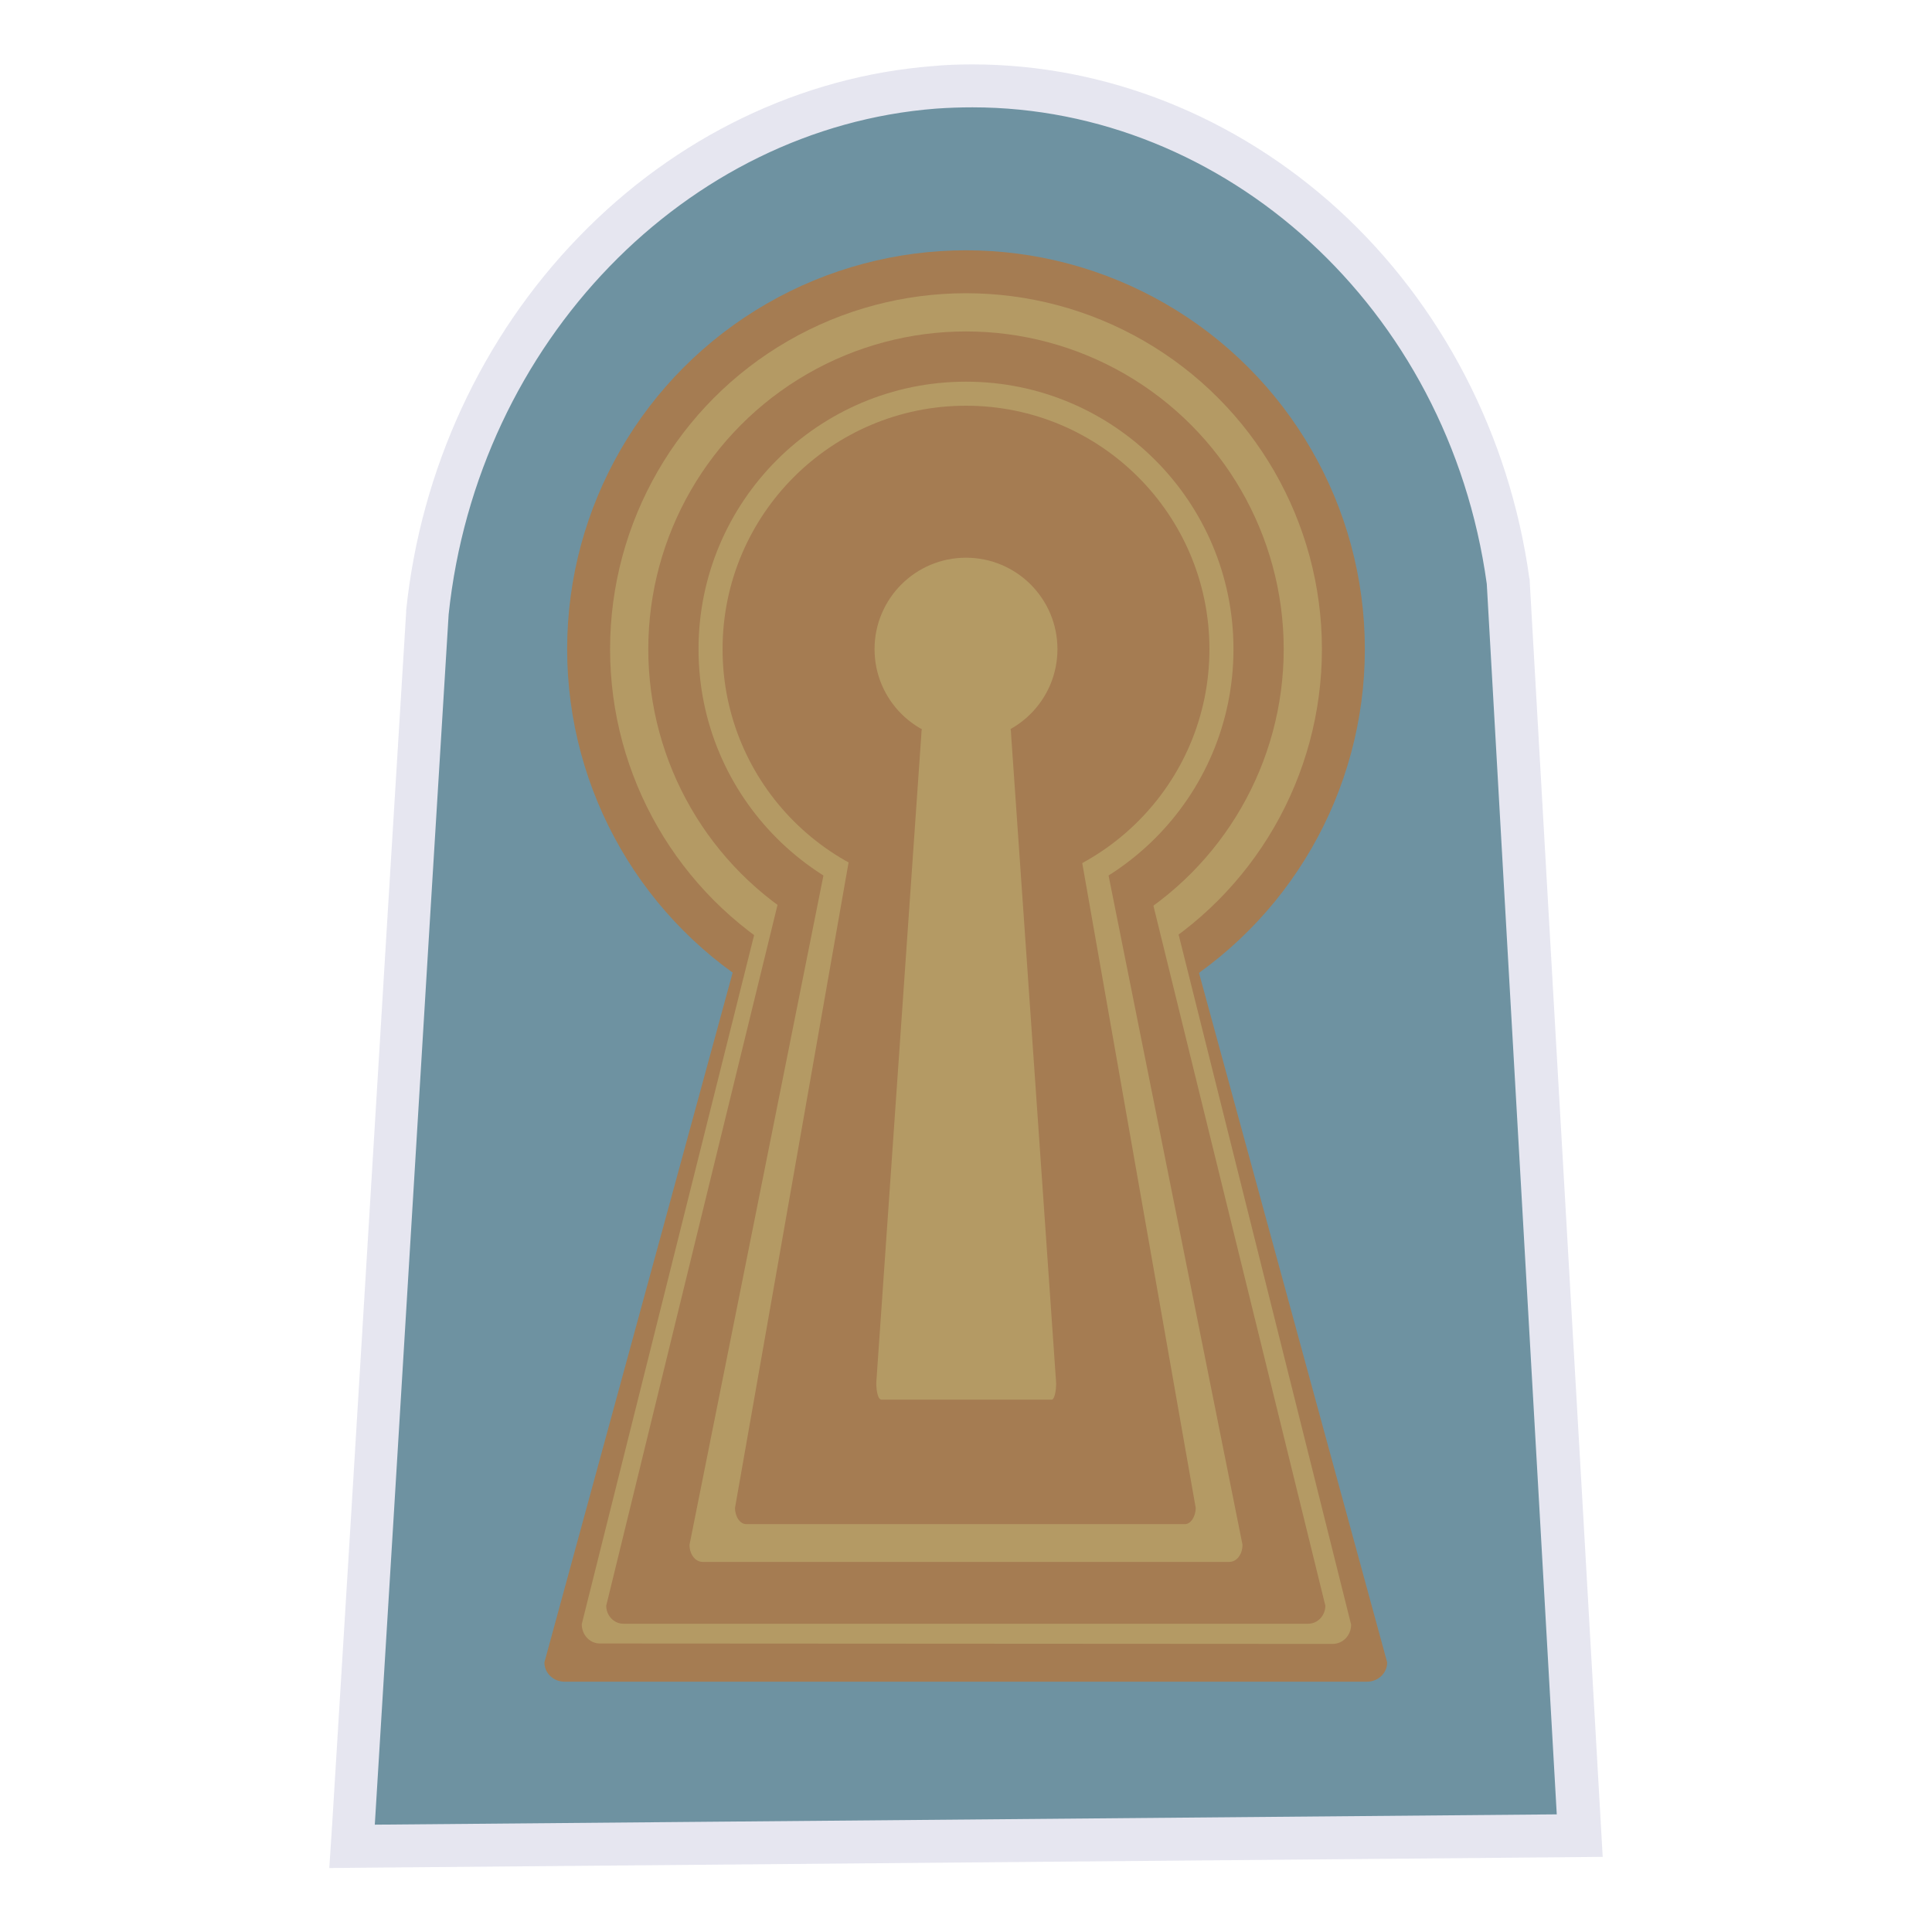 <?xml version="1.0" encoding="utf-8"?>
<!-- Generator: Adobe Illustrator 28.0.0, SVG Export Plug-In . SVG Version: 6.00 Build 0)  -->
<svg version="1.1" id="funkei" xmlns="http://www.w3.org/2000/svg" xmlns:xlink="http://www.w3.org/1999/xlink" x="0px" y="0px"
	 viewBox="0 0 450 450" style="enable-background:new 0 0 450 450;" xml:space="preserve">
<style type="text/css">
	.st0{fill:#6E92A1;}
	.st1{fill:#E6E6F0;}
	.st2{fill:#A57C52;}
	.st3{fill:#B49A64;}
</style>
<g>
	<path class="st0" d="M82.3,424.7c2.9-47,5.7-94,8.6-141c2.9-47,5.7-93.9,8.6-140.9l0-0.2c3.3-31.7,17.1-61.6,38.8-84
		c21.7-22.4,49.8-36,79.2-38.3c3-0.2,6-0.3,8.9-0.3c62,0,115.6,49.6,124.8,115.3l0,0.2l0,0.2c2.7,48,5.5,95.9,8.2,143.9
		c2.7,47.6,5.4,95.2,8.1,142.8l0.3,5.2l-5.2,0c-45.9,0.4-91.8,0.8-137.7,1.2c-45.9,0.4-91.8,0.8-137.7,1.2l-5.4,0L82.3,424.7z"/>
	<path class="st1" d="M226.5,25c58.7,0,110.9,46.5,119.8,111c5.4,95.6,10.9,191,16.3,286.6c-91.8,0.8-183.5,1.6-275.3,2.4
		c5.8-94,11.4-187.9,17.2-281.9C111.2,79.6,159.9,29.8,218,25.3C220.8,25.1,223.7,25,226.5,25 M226.5,15c-3.1,0-6.2,0.1-9.3,0.4
		c-30.6,2.4-59.9,16.5-82.4,39.8c-22.5,23.2-36.8,54.1-40.2,87l0,0.2l0,0.2c-2.9,47-5.8,94.7-8.6,140.9
		c-2.8,46.2-5.7,93.9-8.6,140.9l-0.7,10.7l10.7-0.1c45.9-0.4,92.6-0.8,137.7-1.2c45.1-0.4,91.8-0.8,137.7-1.2l10.5-0.1l-0.6-10.5
		c-2.7-47.8-5.5-96.3-8.2-143.3c-2.7-47-5.5-95.5-8.2-143.3l0-0.4l-0.1-0.4c-4.6-33.2-20.4-63.7-44.4-85.7
		C287.9,27.1,257.6,15,226.5,15L226.5,15z"/>
</g>
<circle class="st2" cx="225" cy="151.2" r="92.9"/>
<path class="st2" d="M131.5,391.7c-2.6,0-4.7-2-4.7-4.5l49.1-179.9c0-1.2,1-2.2,2.3-2.2h93.5c1.2,0,2.3,1,2.3,2.2l49.1,179.9
	c0,2.5-2.1,4.5-4.7,4.5H131.5z"/>
<path class="st3" d="M139.7,382.8c-2.3,0-4.2-2-4.2-4.5l44.8-179.1c0-1.2,0.9-2.2,2.2-2.2h85.3c1.2,0,2.1,1,2.1,2.2l44.8,179.2
	c0,2.5-1.9,4.5-4.3,4.5L139.7,382.8L139.7,382.8z"/>
<circle class="st3" cx="225" cy="151.2" r="82.9"/>
<path class="st2" d="M145.2,378.2c-2.2,0-4-1.9-4-4.2l41.8-171c0-1.2,0.9-2.2,2-2.2h79.7c1.1,0,2,0.9,2,2.2L308.7,374
	c0,2.3-1.8,4.2-4,4.2L145.2,378.2L145.2,378.2z"/>
<circle class="st2" cx="225" cy="151.2" r="74"/>
<path class="st3" d="M163.7,363.8c-1.8,0-3.1-1.8-3.1-4l32.2-160.9c0-1.1,0.7-2,1.6-2h61.2c0.8,0,1.6,0.9,1.6,2l32.2,160.9
	c0,2.2-1.3,4-3.1,4H163.7z"/>
<circle class="st3" cx="225" cy="151.2" r="62.3"/>
<path class="st2" d="M173.8,355c-1.4,0-2.6-1.7-2.6-3.8l26.8-152.3c0-1,0.6-1.8,1.3-1.8h51.2c0.8,0,1.2,0.8,1.2,1.8l26.8,152.3
	c0,2.1-1.2,3.8-2.5,3.8H173.8z"/>
<circle class="st2" cx="225" cy="151.2" r="56.7"/>
<path class="st3" d="M205.1,325.9c-0.5,0-1-1.7-1-3.8L214.6,171c0-1,0.2-1.8,0.5-1.8H235c0.3,0,0.5,0.8,0.5,1.8L246,322.2
	c0,2.1-0.5,3.8-1,3.8H205.1z"/>
<circle class="st3" cx="225" cy="151.2" r="21.3"/>
</svg>
